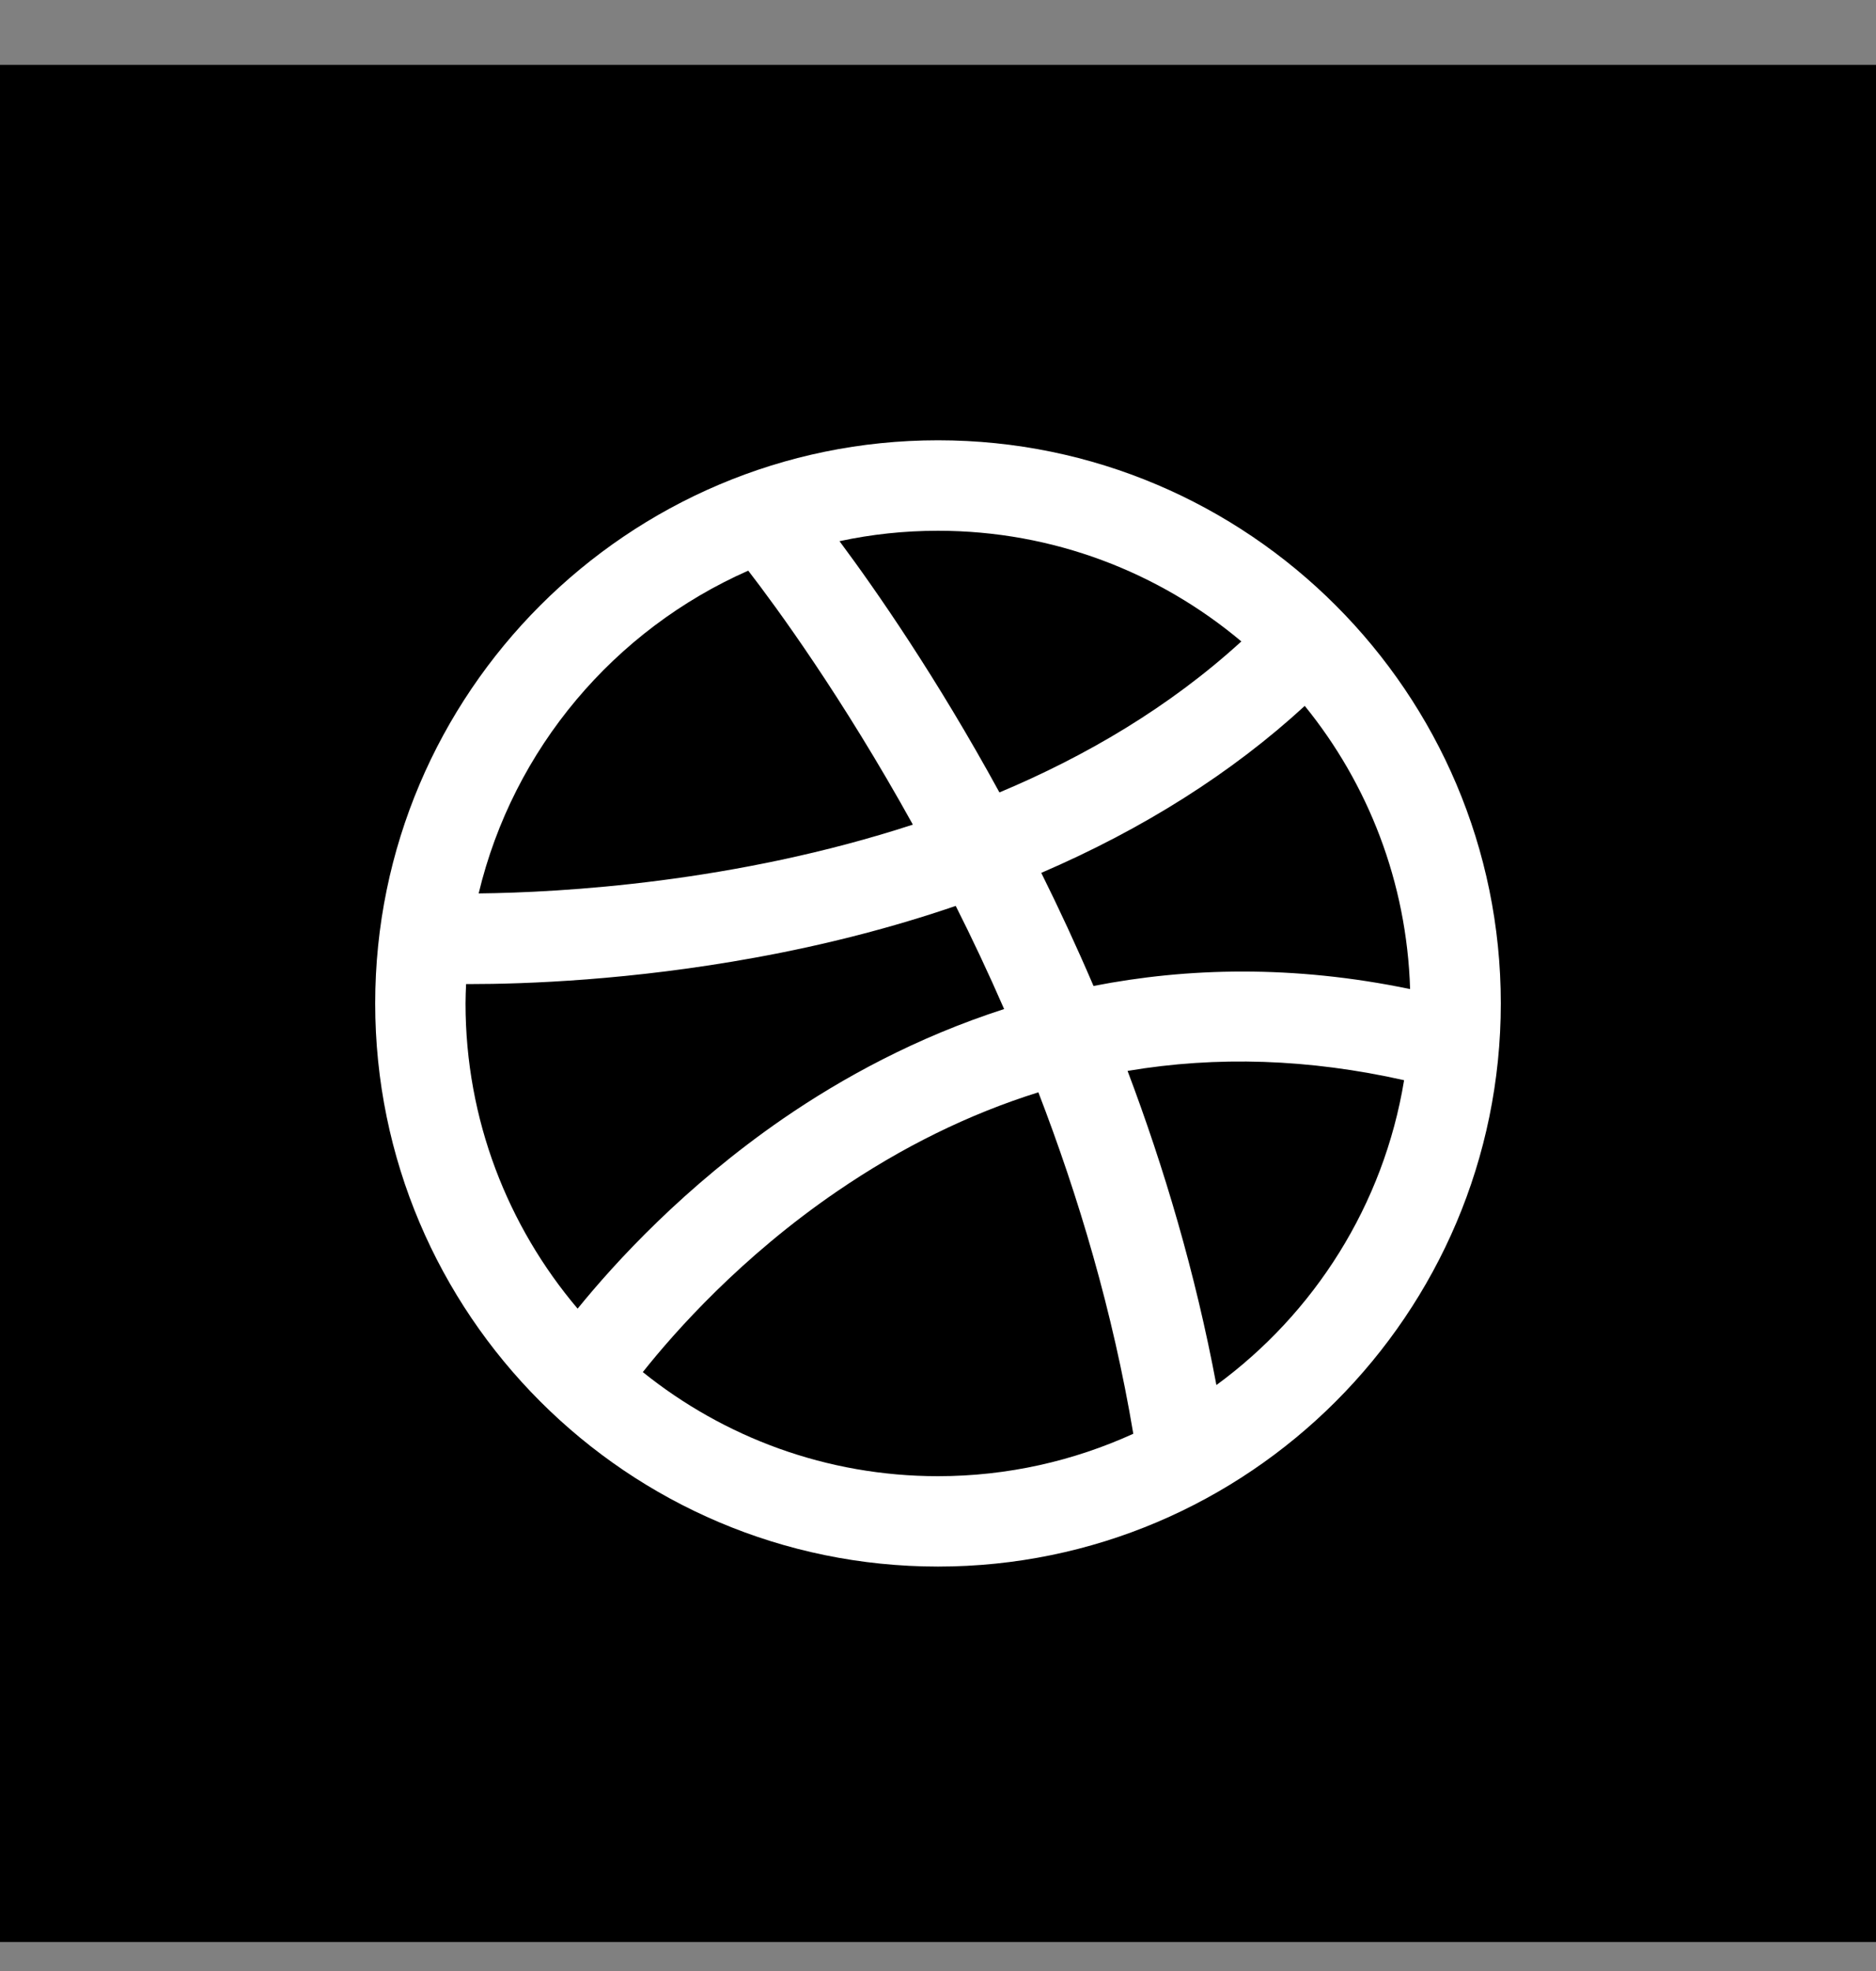 <svg width="20" height="21" viewBox="0 0 20 21" fill="none" xmlns="http://www.w3.org/2000/svg">
<rect x="0" y="0" width="20" height="21" fill="#808080" stroke="none"/>
<rect width="20" height="20" transform="translate(0 0.691)" fill="black"/>
<g clip-path="url(#clip0_1009_4858)">
<path d="M10 4.691C6.692 4.691 4 7.383 4 10.691C4 14 6.692 16.691 10 16.691C13.308 16.691 16 14 16 10.691C16 7.383 13.308 4.691 10 4.691ZM13.91 7.521C14.584 8.35 14.998 9.397 15.033 10.538C13.785 10.279 12.655 10.31 11.658 10.505C11.477 10.083 11.29 9.68 11.101 9.3C12.188 8.832 13.133 8.235 13.91 7.521ZM13.234 6.834C12.463 7.538 11.57 8.059 10.655 8.443C9.984 7.216 9.341 6.291 8.95 5.766C9.289 5.693 9.64 5.655 10 5.655C11.23 5.655 12.358 6.099 13.234 6.834ZM7.977 6.08C8.273 6.463 8.976 7.422 9.732 8.786C7.832 9.405 5.989 9.509 5.103 9.519C5.472 7.976 6.552 6.708 7.977 6.08ZM4.969 10.485C4.978 10.485 4.987 10.485 4.997 10.485C5.609 10.485 6.731 10.444 8.051 10.203C8.805 10.066 9.519 9.881 10.189 9.652C10.364 9.999 10.537 10.366 10.705 10.751C9.767 11.053 8.975 11.488 8.348 11.919C7.297 12.643 6.561 13.447 6.158 13.943C5.414 13.065 4.963 11.93 4.963 10.691C4.963 10.622 4.966 10.553 4.969 10.485ZM6.853 14.619C7.199 14.183 7.904 13.39 8.923 12.694C9.616 12.22 10.332 11.869 11.07 11.638C11.498 12.748 11.864 13.974 12.082 15.276C11.447 15.565 10.742 15.728 10 15.728C8.81 15.728 7.715 15.312 6.853 14.619ZM12.968 14.757C12.744 13.561 12.409 12.437 12.021 11.41C12.974 11.249 13.958 11.282 14.969 11.509C14.751 12.838 14.012 13.993 12.968 14.757Z" fill="white"/>
</g>
<defs>
<clipPath id="clip0_1009_4858">
<rect width="12" height="12" fill="white" transform="translate(4 4.691)"/>
</clipPath>
</defs>
</svg>
